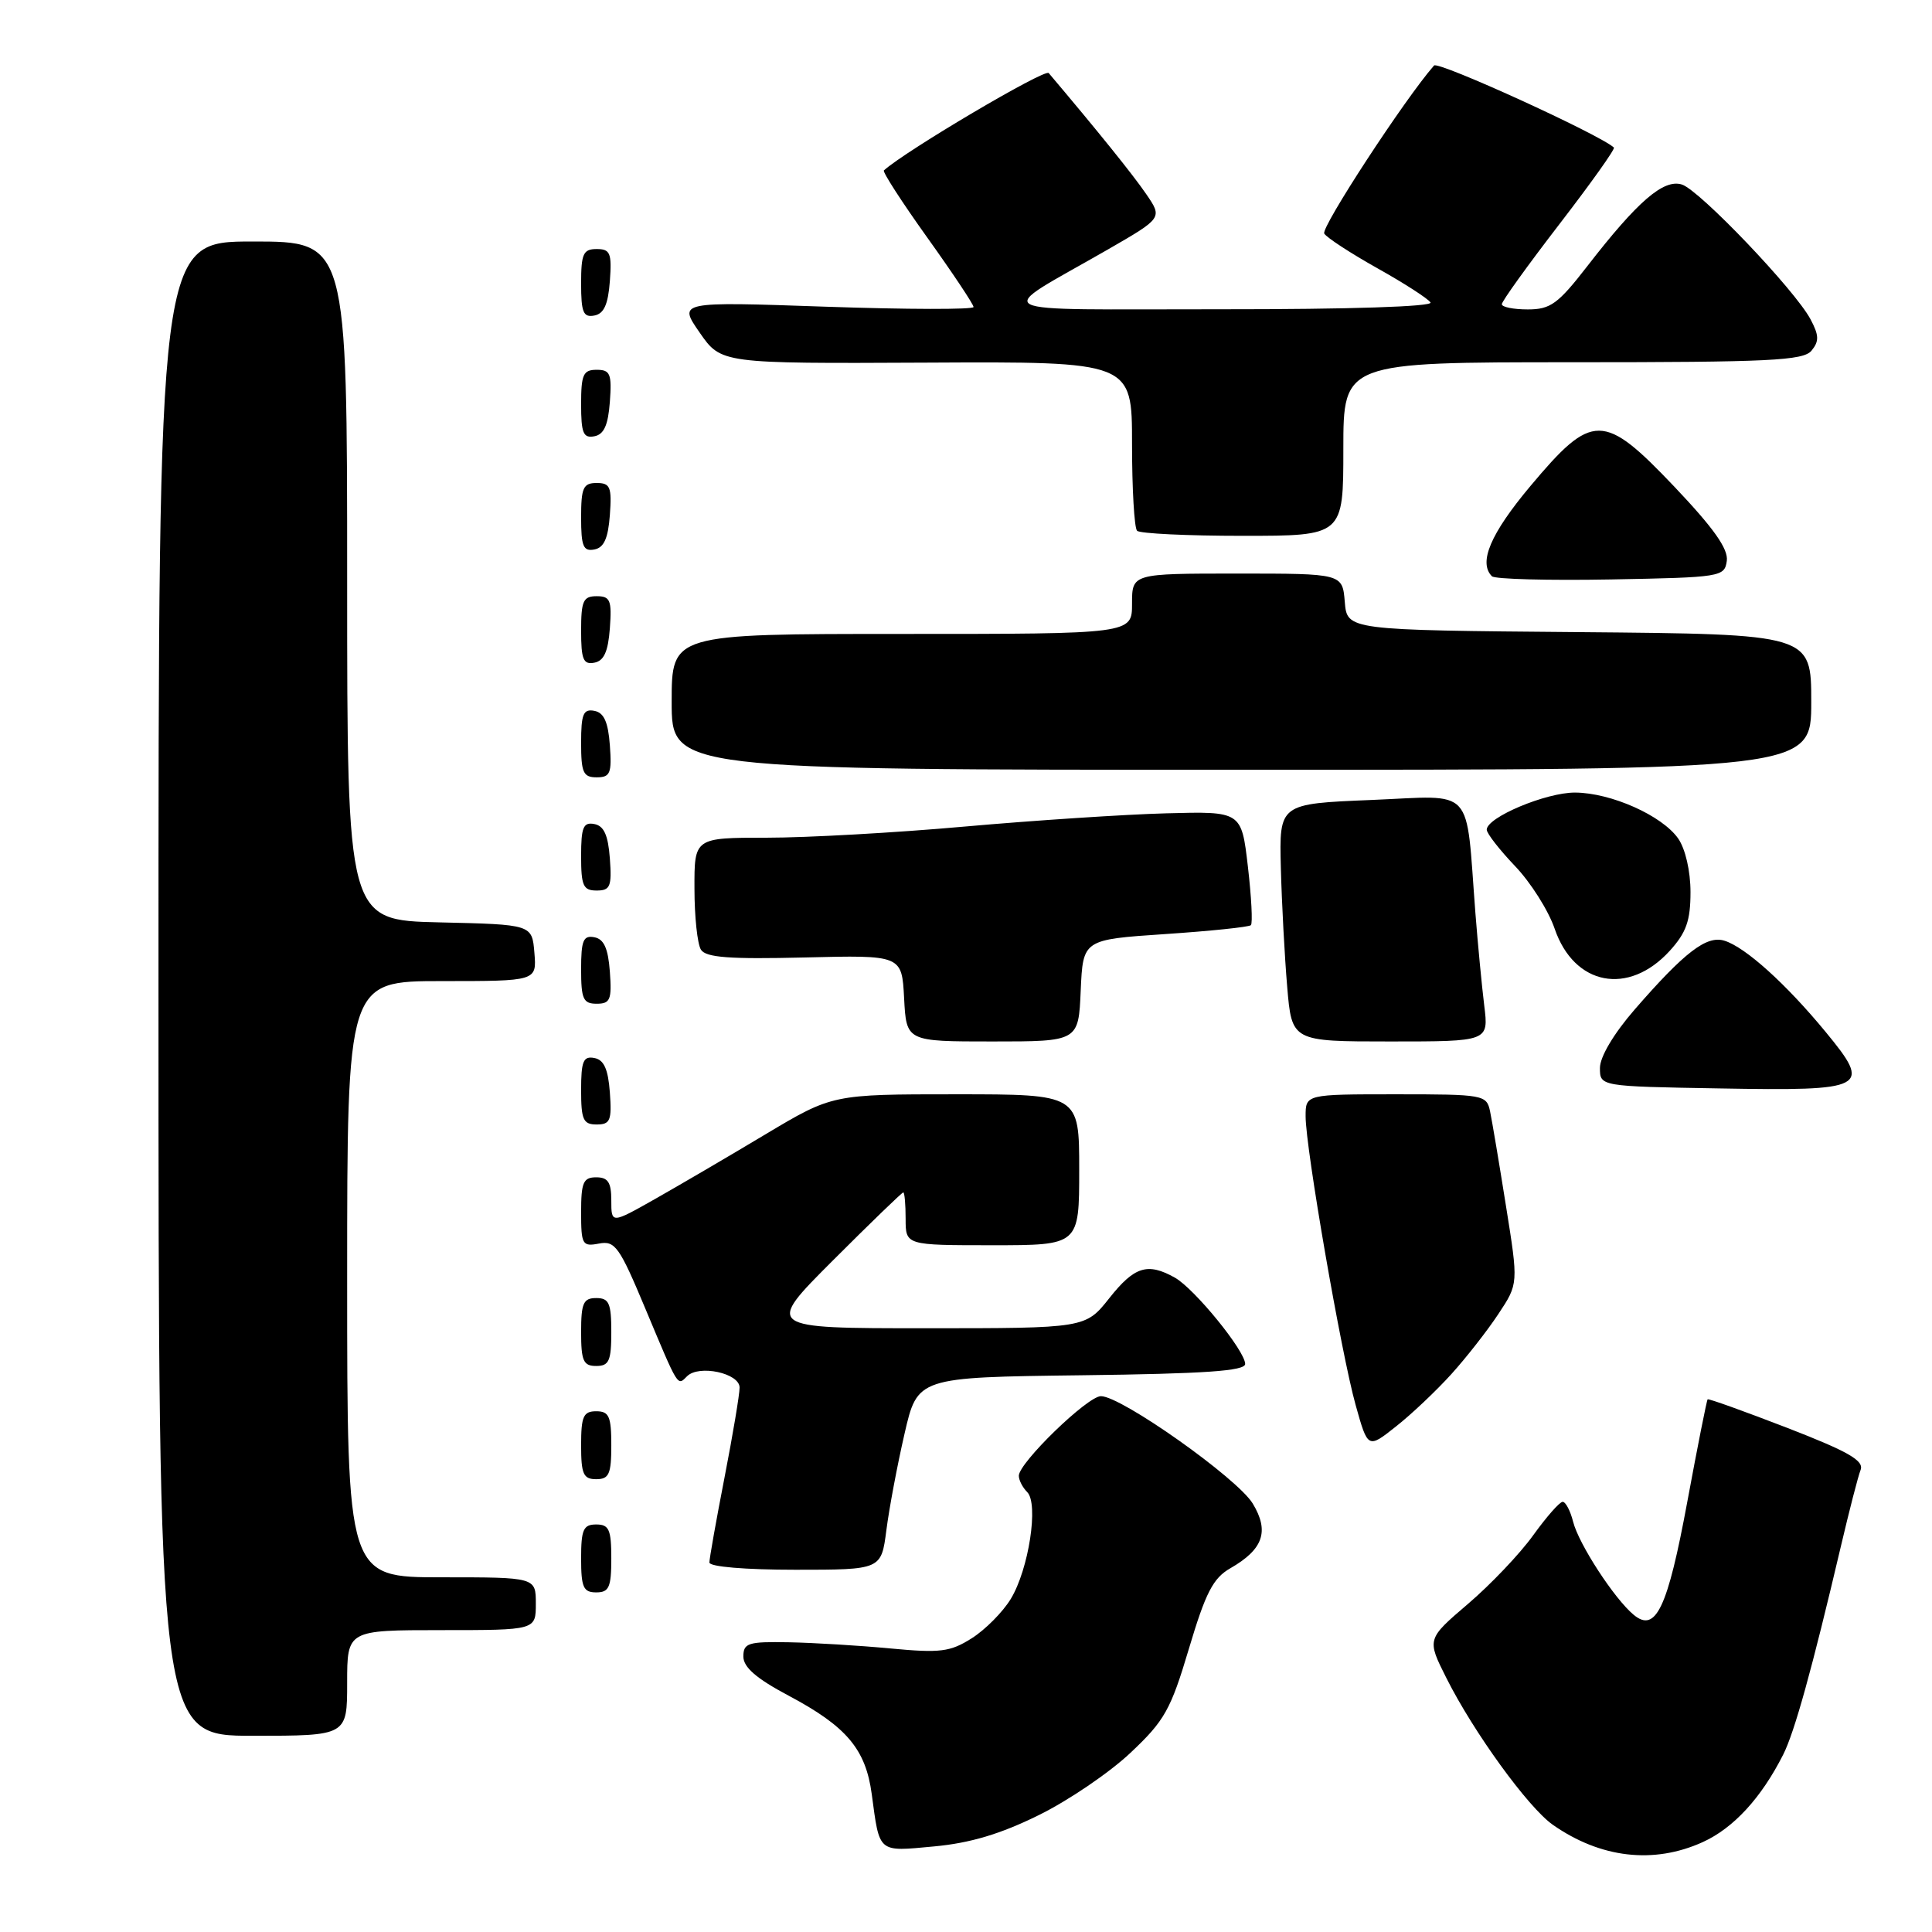 <?xml version="1.0" encoding="UTF-8" standalone="no"?>
<!DOCTYPE svg PUBLIC "-//W3C//DTD SVG 1.1//EN" "http://www.w3.org/Graphics/SVG/1.1/DTD/svg11.dtd" >
<svg xmlns="http://www.w3.org/2000/svg" xmlns:xlink="http://www.w3.org/1999/xlink" version="1.1" viewBox="0 0 256 256">
 <g >
 <path fill="currentColor"
d=" M 225.62 244.09 C 229.71 242.23 233.38 238.23 236.28 232.50 C 237.79 229.51 240.11 221.14 243.92 204.92 C 245.03 200.20 246.20 195.63 246.54 194.77 C 247.01 193.54 244.92 192.34 236.82 189.20 C 231.14 187.01 226.40 185.30 226.27 185.42 C 226.15 185.53 224.94 191.63 223.58 198.97 C 220.97 213.09 219.40 216.41 216.47 213.97 C 213.91 211.85 209.19 204.59 208.45 201.65 C 208.08 200.19 207.46 199.00 207.06 199.00 C 206.66 199.00 204.91 201.00 203.15 203.44 C 201.40 205.88 197.51 209.97 194.51 212.53 C 189.06 217.19 189.06 217.19 191.65 222.34 C 195.27 229.55 202.49 239.50 205.75 241.79 C 212.08 246.22 219.12 247.04 225.62 244.09 Z  M 137.63 240.52 C 141.56 238.59 147.03 234.87 149.80 232.25 C 154.32 228.00 155.13 226.55 157.54 218.45 C 159.75 211.03 160.74 209.11 163.03 207.80 C 167.40 205.29 168.22 202.90 165.99 199.22 C 163.94 195.86 148.59 185.00 145.88 185.00 C 144.10 185.00 135.00 193.83 135.00 195.55 C 135.00 196.13 135.50 197.10 136.11 197.71 C 137.65 199.25 136.32 207.94 133.93 211.87 C 132.88 213.60 130.55 215.95 128.76 217.08 C 125.90 218.89 124.59 219.05 118.00 218.43 C 113.88 218.04 107.80 217.67 104.50 217.61 C 99.13 217.51 98.50 217.71 98.50 219.50 C 98.50 220.92 100.23 222.42 104.49 224.68 C 112.17 228.76 114.71 231.77 115.51 237.73 C 116.57 245.61 116.26 245.36 123.77 244.66 C 128.54 244.22 132.57 243.02 137.63 240.52 Z  M 46.00 223.00 C 46.00 216.00 46.00 216.00 58.50 216.00 C 71.00 216.00 71.00 216.00 71.00 212.50 C 71.00 209.00 71.00 209.00 58.50 209.00 C 46.00 209.00 46.00 209.00 46.00 169.50 C 46.00 130.00 46.00 130.00 58.56 130.00 C 71.12 130.00 71.12 130.00 70.81 126.25 C 70.50 122.50 70.50 122.50 58.25 122.22 C 46.00 121.94 46.00 121.94 46.00 76.97 C 46.00 32.00 46.00 32.00 33.50 32.00 C 21.00 32.00 21.00 32.00 21.00 131.00 C 21.00 230.00 21.00 230.00 33.50 230.00 C 46.00 230.00 46.00 230.00 46.00 223.00 Z  M 81.00 206.50 C 81.00 202.67 80.70 202.00 79.00 202.00 C 77.30 202.00 77.00 202.67 77.00 206.50 C 77.00 210.33 77.30 211.00 79.00 211.00 C 80.70 211.00 81.00 210.33 81.00 206.50 Z  M 117.45 202.75 C 117.82 199.86 118.90 194.12 119.85 190.00 C 121.57 182.50 121.57 182.50 143.29 182.23 C 159.67 182.03 165.00 181.66 164.99 180.73 C 164.98 178.98 158.26 170.74 155.67 169.29 C 152.06 167.27 150.32 167.81 147.00 172.00 C 143.83 176.00 143.83 176.00 122.61 176.00 C 101.38 176.00 101.38 176.00 110.38 167.00 C 115.33 162.05 119.52 158.00 119.69 158.00 C 119.86 158.00 120.00 159.57 120.00 161.50 C 120.00 165.00 120.00 165.00 131.50 165.00 C 143.00 165.00 143.00 165.00 143.00 155.00 C 143.00 145.00 143.00 145.00 126.65 145.00 C 110.30 145.00 110.30 145.00 101.40 150.32 C 96.51 153.25 89.91 157.11 86.75 158.90 C 81.00 162.15 81.00 162.15 81.00 159.07 C 81.00 156.67 80.57 156.00 79.00 156.00 C 77.29 156.00 77.00 156.67 77.00 160.62 C 77.00 164.93 77.16 165.20 79.36 164.78 C 81.50 164.37 82.07 165.17 85.52 173.42 C 89.95 183.99 89.74 183.66 91.04 182.36 C 92.61 180.79 98.00 181.95 98.00 183.86 C 98.00 184.76 97.10 190.13 96.00 195.79 C 94.90 201.44 94.00 206.50 94.00 207.04 C 94.00 207.60 98.74 208.00 105.38 208.00 C 116.77 208.00 116.77 208.00 117.45 202.75 Z  M 81.00 191.50 C 81.00 187.67 80.70 187.00 79.00 187.00 C 77.30 187.00 77.00 187.67 77.00 191.50 C 77.00 195.33 77.30 196.00 79.00 196.00 C 80.70 196.00 81.00 195.33 81.00 191.50 Z  M 192.31 182.08 C 194.29 179.89 197.10 176.30 198.55 174.10 C 201.20 170.10 201.20 170.10 199.55 159.80 C 198.65 154.14 197.70 148.49 197.44 147.25 C 196.98 145.07 196.60 145.00 184.98 145.00 C 173.00 145.00 173.00 145.00 173.00 147.92 C 173.00 152.14 177.72 179.36 179.63 186.18 C 181.25 191.97 181.25 191.97 184.98 189.01 C 187.04 187.39 190.33 184.27 192.31 182.08 Z  M 81.00 176.50 C 81.00 172.67 80.70 172.00 79.00 172.00 C 77.30 172.00 77.00 172.67 77.00 176.50 C 77.00 180.33 77.30 181.00 79.00 181.00 C 80.70 181.00 81.00 180.33 81.00 176.50 Z  M 80.81 144.76 C 80.58 141.66 80.03 140.43 78.75 140.19 C 77.29 139.91 77.00 140.61 77.00 144.43 C 77.00 148.38 77.28 149.00 79.06 149.00 C 80.86 149.00 81.08 148.47 80.81 144.76 Z  M 241.91 136.74 C 236.68 130.39 231.28 125.51 228.50 124.65 C 226.14 123.91 223.22 126.15 216.59 133.78 C 213.83 136.96 212.00 140.04 212.00 141.51 C 212.00 143.95 212.00 143.95 227.75 144.22 C 247.44 144.57 248.08 144.23 241.91 136.74 Z  M 143.20 131.25 C 143.50 124.50 143.50 124.50 154.39 123.77 C 160.38 123.37 165.49 122.84 165.75 122.59 C 166.00 122.34 165.82 118.84 165.35 114.81 C 164.50 107.50 164.50 107.50 154.50 107.77 C 149.00 107.92 137.02 108.71 127.87 109.52 C 118.73 110.34 106.91 111.00 101.62 111.00 C 92.00 111.00 92.00 111.00 92.02 117.75 C 92.02 121.46 92.41 125.10 92.88 125.84 C 93.54 126.88 96.66 127.11 106.62 126.87 C 119.50 126.55 119.50 126.55 119.80 132.28 C 120.10 138.00 120.10 138.00 131.50 138.00 C 142.91 138.00 142.91 138.00 143.20 131.25 Z  M 196.67 133.25 C 196.35 130.64 195.82 125.12 195.50 121.00 C 194.18 103.91 195.58 105.43 181.73 106.00 C 169.50 106.50 169.50 106.50 169.72 115.00 C 169.84 119.67 170.22 126.76 170.56 130.75 C 171.17 138.00 171.17 138.00 184.21 138.00 C 197.26 138.00 197.26 138.00 196.67 133.25 Z  M 80.81 128.76 C 80.58 125.66 80.03 124.43 78.75 124.19 C 77.29 123.91 77.00 124.61 77.00 128.43 C 77.00 132.38 77.28 133.00 79.06 133.00 C 80.86 133.00 81.08 132.47 80.81 128.76 Z  M 221.25 125.99 C 223.44 123.58 224.00 122.00 224.00 118.21 C 224.00 115.42 223.32 112.48 222.37 111.11 C 220.23 108.06 213.48 105.05 208.71 105.02 C 204.86 105.00 197.00 108.30 197.00 109.94 C 197.00 110.43 198.69 112.60 200.75 114.76 C 202.81 116.91 205.18 120.65 206.00 123.06 C 208.58 130.60 215.78 131.99 221.25 125.99 Z  M 80.81 113.76 C 80.58 110.66 80.03 109.43 78.75 109.19 C 77.29 108.91 77.00 109.61 77.00 113.43 C 77.00 117.38 77.28 118.00 79.06 118.00 C 80.86 118.00 81.08 117.47 80.81 113.76 Z  M 80.81 98.76 C 80.58 95.66 80.03 94.43 78.75 94.19 C 77.29 93.91 77.00 94.61 77.00 98.43 C 77.00 102.38 77.28 103.00 79.06 103.00 C 80.86 103.00 81.08 102.47 80.81 98.76 Z  M 240.00 93.01 C 240.00 84.03 240.00 84.03 209.25 83.76 C 178.50 83.50 178.50 83.50 178.19 79.75 C 177.88 76.00 177.88 76.00 163.94 76.00 C 150.00 76.00 150.00 76.00 150.00 80.00 C 150.00 84.00 150.00 84.00 119.50 84.00 C 89.00 84.00 89.00 84.00 89.00 93.00 C 89.00 102.00 89.00 102.00 164.50 102.00 C 240.00 102.00 240.00 102.00 240.00 93.01 Z  M 80.81 83.24 C 81.08 79.53 80.86 79.00 79.06 79.00 C 77.28 79.00 77.00 79.62 77.00 83.57 C 77.00 87.39 77.29 88.09 78.75 87.81 C 80.03 87.57 80.58 86.34 80.81 83.24 Z  M 228.81 74.32 C 229.03 72.75 227.09 70.00 221.89 64.52 C 212.47 54.61 211.01 54.60 202.79 64.40 C 197.50 70.71 195.87 74.54 197.69 76.36 C 198.07 76.74 205.16 76.93 213.44 76.78 C 228.06 76.51 228.51 76.44 228.81 74.32 Z  M 80.81 68.24 C 81.08 64.53 80.86 64.00 79.06 64.00 C 77.28 64.00 77.00 64.62 77.00 68.57 C 77.00 72.39 77.29 73.09 78.75 72.81 C 80.03 72.57 80.58 71.34 80.81 68.24 Z  M 178.00 59.50 C 178.00 48.00 178.00 48.00 208.38 48.00 C 234.46 48.00 238.94 47.78 240.03 46.47 C 241.06 45.22 241.04 44.44 239.90 42.30 C 237.82 38.41 225.21 25.20 222.86 24.45 C 220.43 23.69 217.00 26.65 210.34 35.25 C 206.45 40.27 205.45 41.00 202.44 41.00 C 200.55 41.00 199.00 40.69 199.00 40.31 C 199.00 39.92 202.42 35.17 206.60 29.74 C 210.78 24.31 214.05 19.73 213.85 19.55 C 211.94 17.81 190.57 8.06 190.02 8.68 C 186.19 13.03 174.99 30.17 175.47 30.95 C 175.81 31.50 178.99 33.57 182.54 35.56 C 186.08 37.54 189.24 39.58 189.55 40.08 C 189.89 40.63 178.77 40.99 161.81 40.98 C 129.68 40.96 131.44 41.89 146.78 33.07 C 154.05 28.88 154.05 28.88 151.86 25.69 C 150.10 23.12 145.44 17.34 138.96 9.68 C 138.45 9.08 120.02 19.96 117.12 22.58 C 116.92 22.77 119.50 26.77 122.87 31.48 C 126.24 36.19 129.00 40.33 129.00 40.68 C 129.00 41.03 120.19 41.01 109.43 40.64 C 89.86 39.96 89.86 39.96 92.71 44.07 C 95.56 48.18 95.56 48.18 122.78 48.05 C 150.00 47.91 150.00 47.91 150.00 58.79 C 150.00 64.77 150.30 69.97 150.67 70.33 C 151.03 70.70 157.33 71.00 164.67 71.00 C 178.00 71.00 178.00 71.00 178.00 59.50 Z  M 80.81 53.24 C 81.08 49.53 80.86 49.00 79.06 49.00 C 77.28 49.00 77.00 49.62 77.00 53.57 C 77.00 57.39 77.29 58.09 78.75 57.81 C 80.03 57.57 80.58 56.34 80.81 53.24 Z  M 80.81 37.24 C 81.08 33.53 80.86 33.00 79.06 33.00 C 77.28 33.00 77.00 33.62 77.00 37.57 C 77.00 41.39 77.29 42.09 78.75 41.81 C 80.03 41.57 80.58 40.34 80.81 37.24 Z "/>
</g>
</svg>